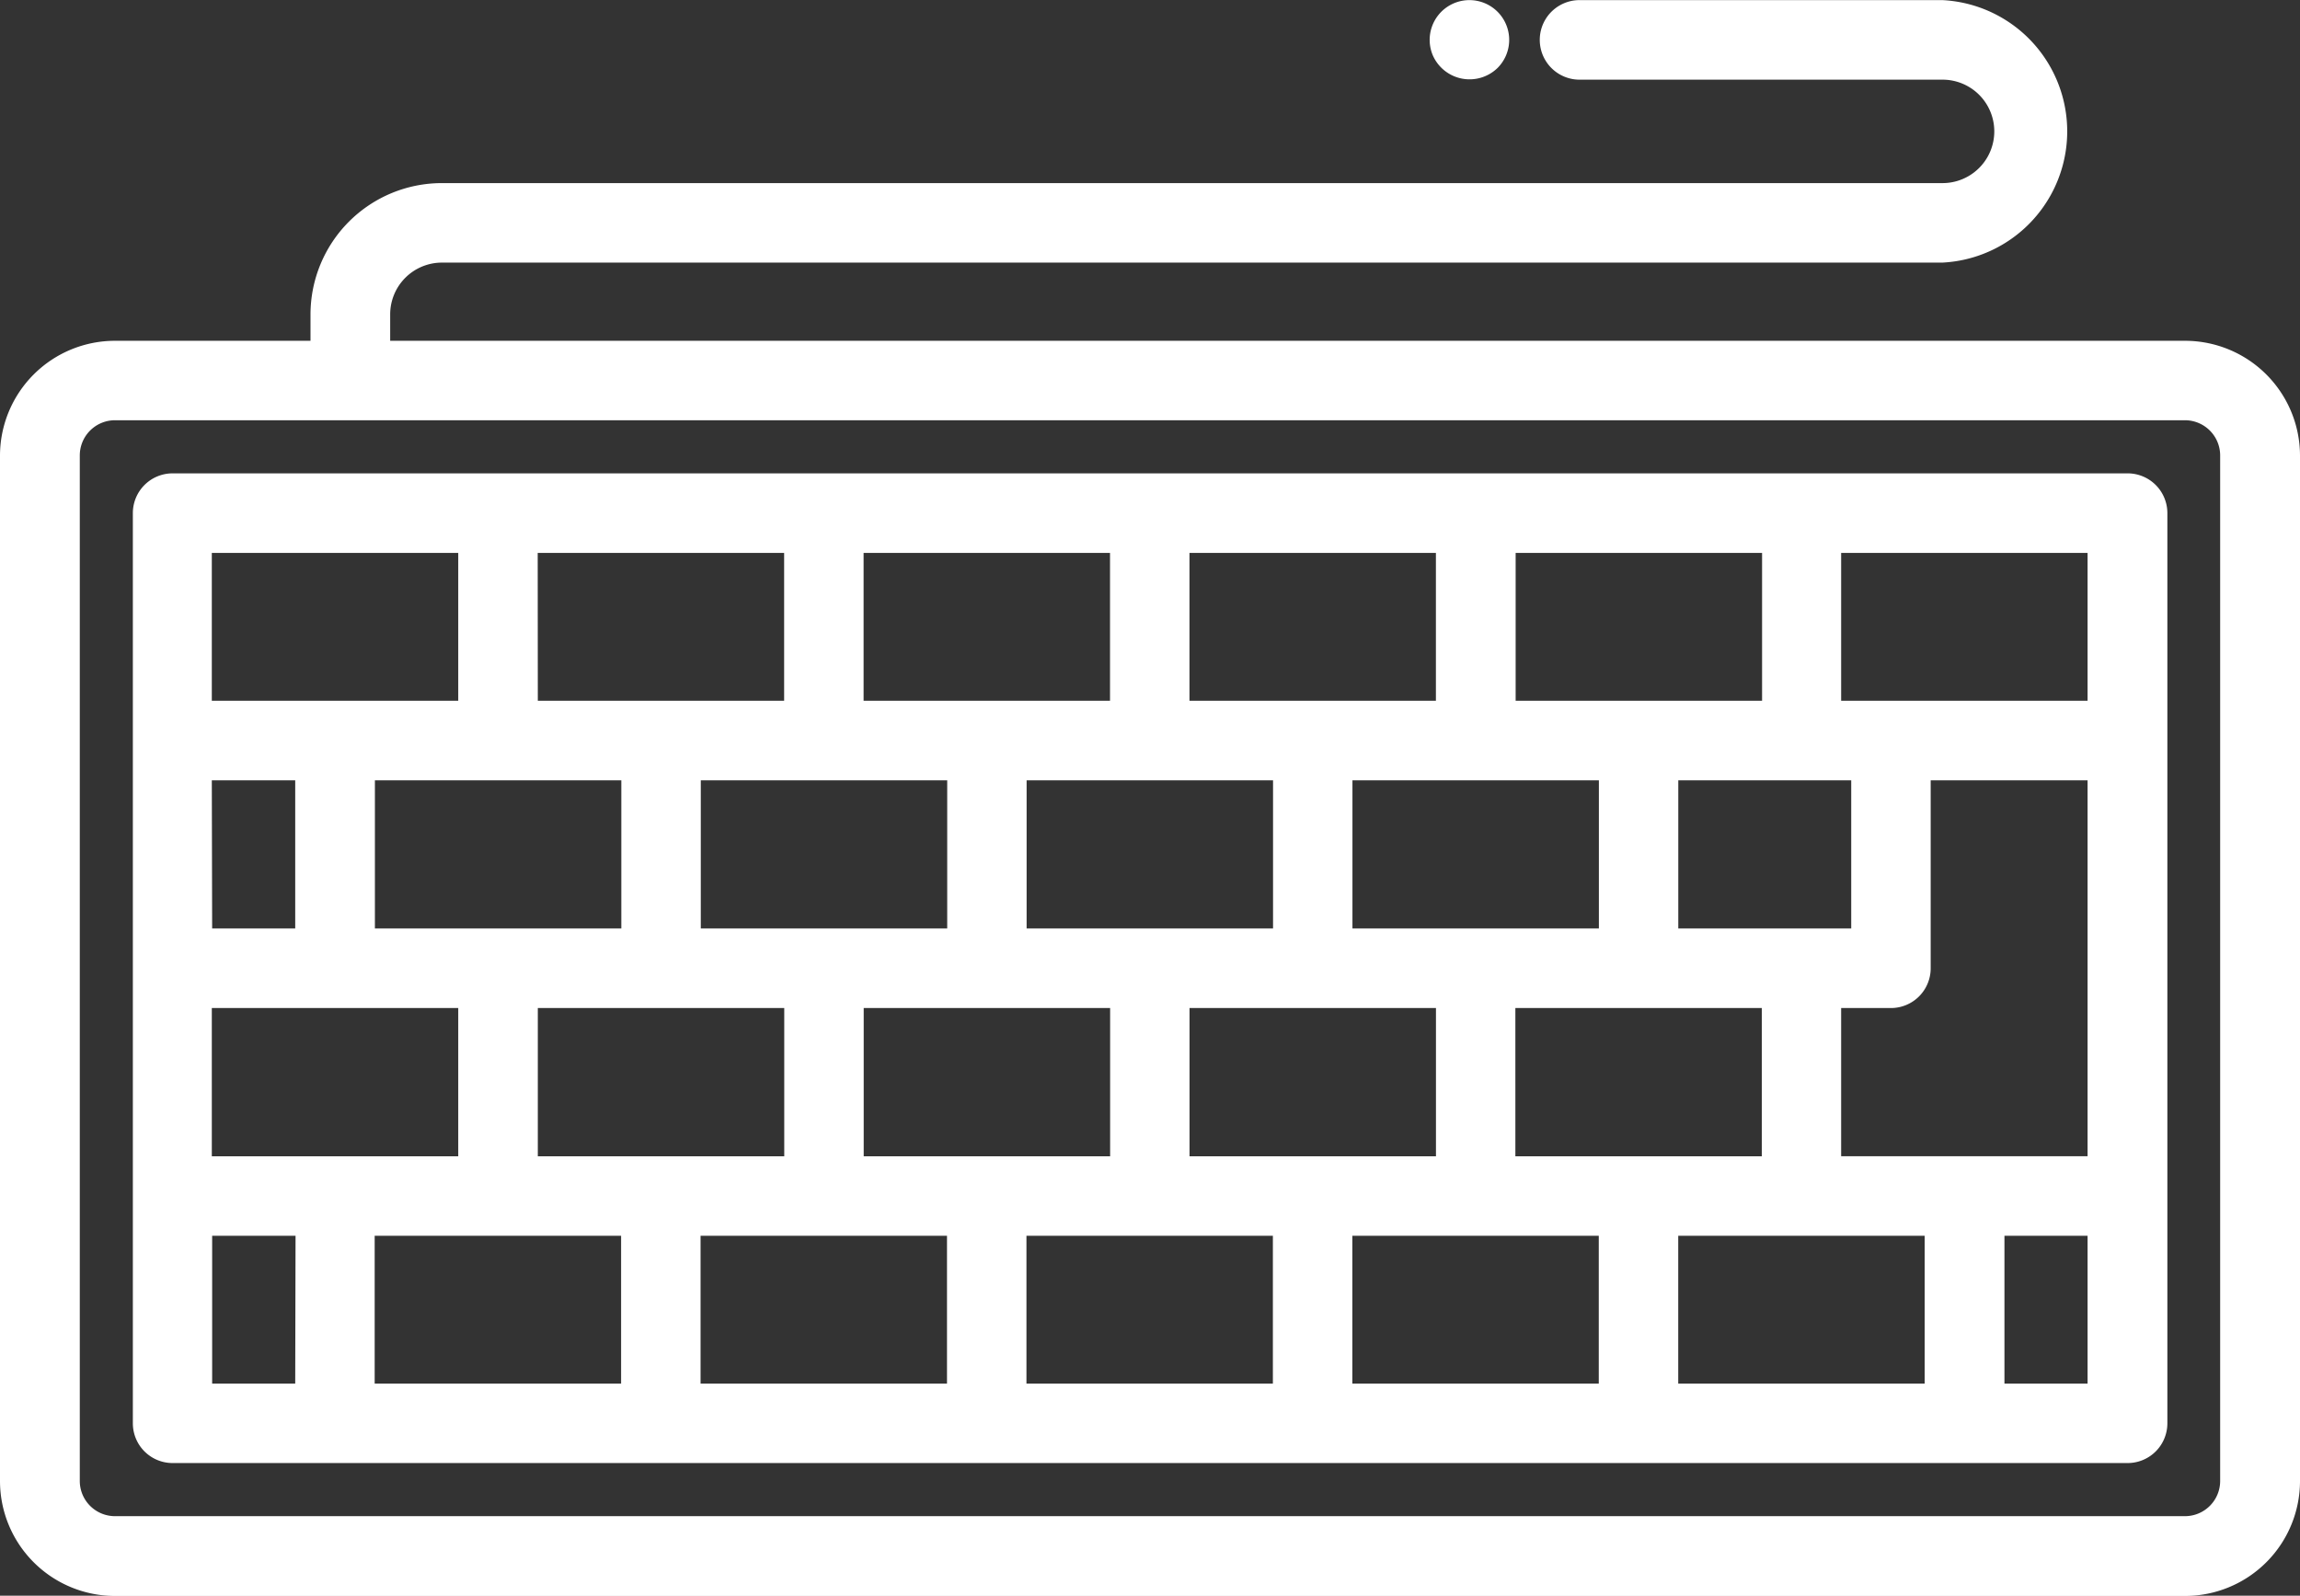 <svg xmlns="http://www.w3.org/2000/svg" width="42" height="29.142" viewBox="0 0 42 29.142">
  <rect x="0" y="0" width="42" height="29.142" fill="#333333" stroke="none"/>
  <g id="eyeAble-keyboard" transform="translate(0 -66.376)" style="isolation: isolate">
    <path id="Path_502" data-name="Path 502" d="M39.9,72.6H7.125v-.484a.945.945,0,0,1,.944-.944h27.4a2.4,2.4,0,0,0,0-4.794H28.844a.726.726,0,0,0,0,1.453h6.629a.944.944,0,0,1,0,1.889H8.07a2.4,2.4,0,0,0-2.4,2.4V72.6H2.1a2.1,2.1,0,0,0-2.1,2.1V93.423a2.1,2.1,0,0,0,2.1,2.1H39.9a2.1,2.1,0,0,0,2.1-2.1V74.694A2.1,2.1,0,0,0,39.9,72.6Zm.642,20.824a.643.643,0,0,1-.642.642H2.1a.643.643,0,0,1-.643-.642V74.694a.643.643,0,0,1,.643-.643H39.9a.643.643,0,0,1,.642.643Z" fill="#fff"/>
    <path id="Path_503" data-name="Path 503" d="M61.431,155.627h-35.7a.726.726,0,0,0-.726.726v16.623a.726.726,0,0,0,.726.726h35.7a.726.726,0,0,0,.726-.726V156.353A.726.726,0,0,0,61.431,155.627ZM50.256,157.08h4.5v2.7h-4.5ZM32.4,165.392h4.5V168.1H32.4Zm-2.975-1.453v-2.706h4.5v2.706Zm5.951,0v-2.706h4.5v2.706Zm2.975,1.453h4.5V168.1h-4.5Zm2.975-1.453v-2.706h4.5v2.706Zm2.975,1.453h4.5V168.1h-4.5Zm2.975-1.453v-2.706h4.5v2.706Zm2.975,1.453h4.5V168.1h-4.5Zm2.975-1.453v-2.706h3.158v2.706Zm-8.926-6.859h4.5v2.7h-4.5Zm-5.951,0h4.5v2.7h-4.5Zm-5.951,0h4.5v2.7H32.4Zm-5.951,0h4.5v2.7h-4.5Zm0,4.153h1.523v2.706H26.453Zm0,4.159h4.5V168.1h-4.5Zm1.523,6.859H26.453v-2.7h1.523Zm5.951,0h-4.5v-2.7h4.5v2.7Zm5.951,0h-4.5v-2.7h4.5Zm5.951,0h-4.5v-2.7h4.5Zm5.951,0h-4.5v-2.7h4.5Zm5.951,0h-4.5v-2.7h4.5Zm2.975,0H59.182v-2.7H60.7Zm0-4.153h-4.5v-2.706h.909a.726.726,0,0,0,.726-.726v-3.433H60.7V168.1Zm0-8.318h-4.5v-2.7h4.5Z" transform="translate(-22.579 -80.606)" fill="#fff"/>
    <path id="Path_504" data-name="Path 504" d="M270.08,76.653l0-.01Z" transform="translate(-243.917 -9.273)" fill="#fff"/>
    <path id="Path_505" data-name="Path 505" d="M270.785,67.626a.726.726,0,1,0-1.185-.236A.733.733,0,0,0,270.785,67.626Z" transform="translate(-243.438 -0.009)" fill="#fff"/>
    <path id="Path_506" data-name="Path 506" d="M270.067,76.622Z" transform="translate(-243.909 -9.251)" fill="#fff"/>
  </g>
</svg>
